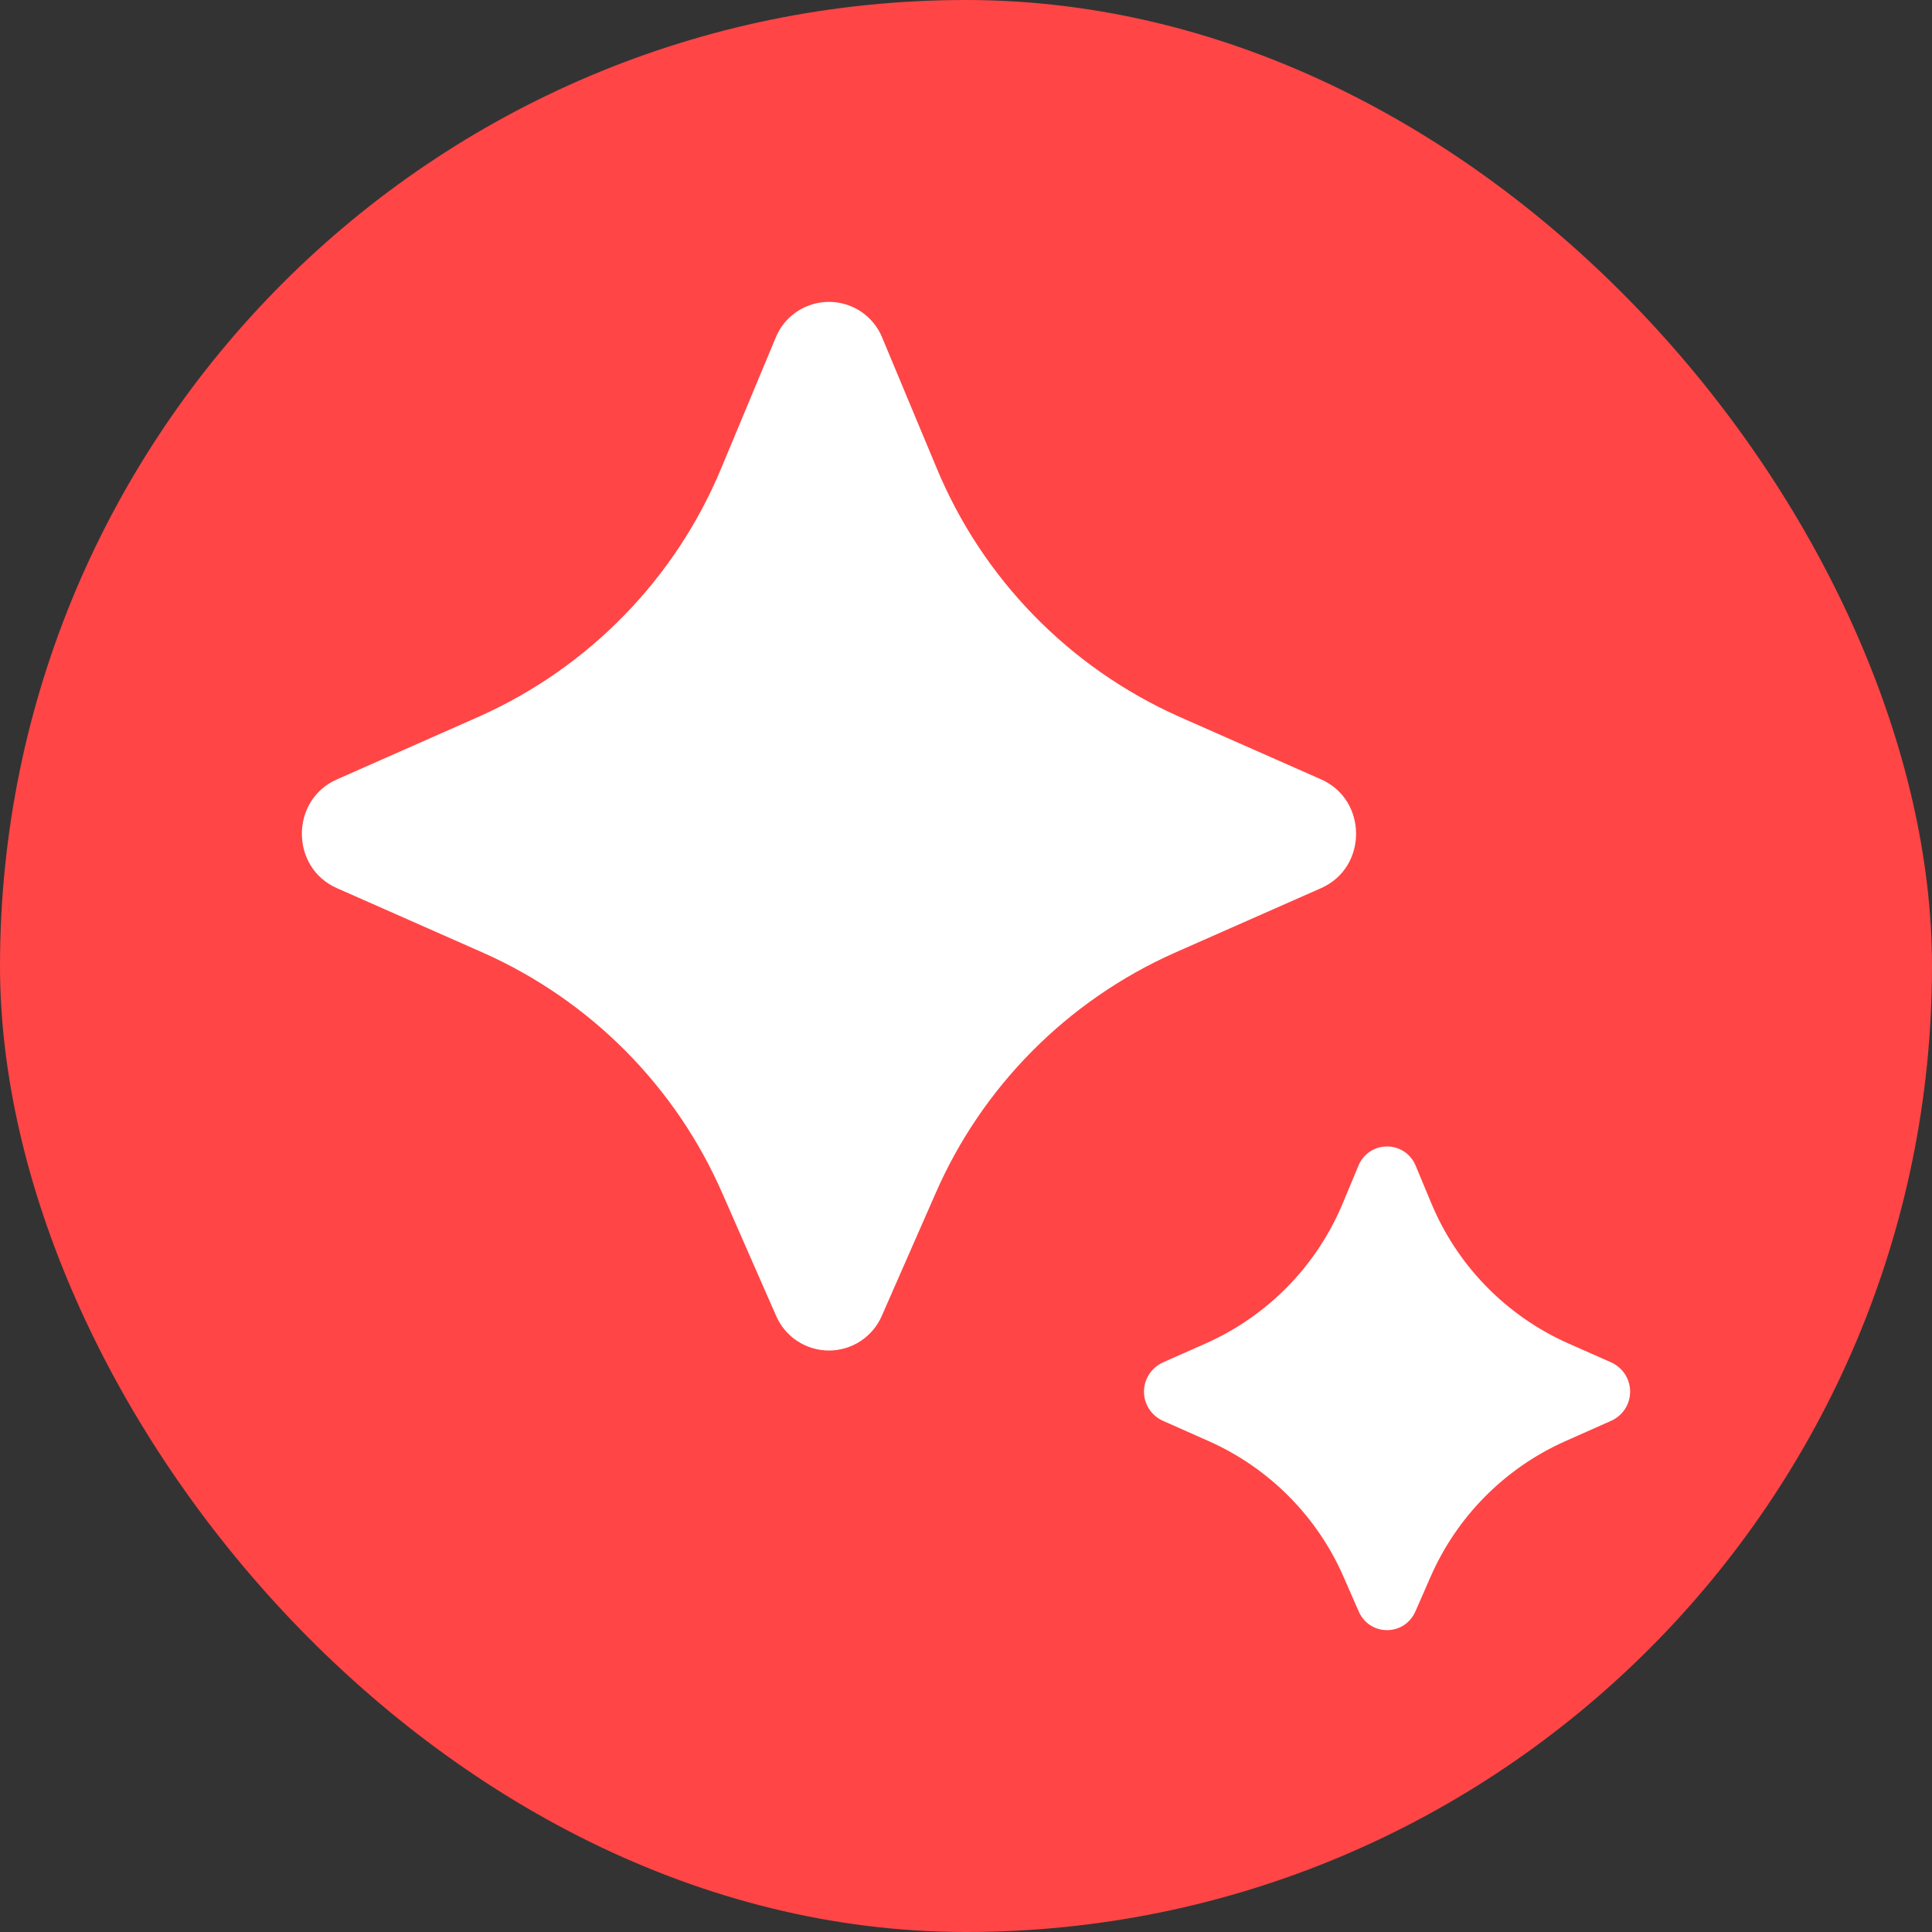 <svg width="32" height="32" viewBox="0 0 32 32" fill="none" xmlns="http://www.w3.org/2000/svg">
    <rect x="0" y="0" width="32" height="32" fill="#333333" stroke="none"/>
    <g clip-path="url(#clip0_208_3)">
        <rect width="32" height="32" rx="16" fill="#FF4545" />
        <path
            d="M14.607 21.791L15.49 19.779C16.262 18.001 17.676 16.575 19.452 15.783L21.882 14.71C22.654 14.369 22.654 13.251 21.882 12.909L19.529 11.87C17.707 11.057 16.268 9.579 15.509 7.741L14.614 5.597C14.544 5.421 14.422 5.27 14.264 5.163C14.107 5.057 13.92 5 13.73 5C13.54 5 13.354 5.057 13.196 5.163C13.038 5.27 12.916 5.421 12.846 5.597L11.952 7.741C11.193 9.579 9.754 11.057 7.932 11.87L5.579 12.91C4.807 13.25 4.807 14.369 5.579 14.71L8.008 15.783C9.784 16.575 11.197 18 11.97 19.778L12.853 21.79C12.926 21.962 13.048 22.108 13.204 22.211C13.36 22.314 13.543 22.369 13.73 22.369C13.917 22.369 14.1 22.314 14.256 22.211C14.412 22.108 14.534 21.962 14.607 21.791ZM23.444 26.689L23.692 26.123C24.128 25.121 24.924 24.317 25.925 23.871L26.69 23.531C26.782 23.489 26.861 23.421 26.916 23.336C26.971 23.25 27 23.151 27 23.049C27 22.948 26.971 22.849 26.916 22.763C26.861 22.678 26.782 22.61 26.69 22.567L25.969 22.248C24.942 21.79 24.131 20.956 23.703 19.92L23.448 19.308C23.41 19.214 23.345 19.133 23.26 19.076C23.176 19.019 23.076 18.989 22.974 18.989C22.872 18.989 22.772 19.019 22.688 19.076C22.603 19.133 22.538 19.214 22.5 19.308L22.245 19.919C21.817 20.956 21.006 21.789 19.979 22.248L19.257 22.568C19.165 22.611 19.087 22.679 19.032 22.764C18.977 22.849 18.948 22.949 18.948 23.05C18.948 23.151 18.977 23.25 19.032 23.336C19.087 23.421 19.165 23.489 19.257 23.531L20.021 23.87C21.023 24.316 21.82 25.12 22.256 26.123L22.504 26.689C22.685 27.104 23.262 27.104 23.444 26.689Z"
            fill="white" />
    </g>
    <defs>
        <clipPath id="clip0_208_3">
            <rect width="32" height="32" rx="16" fill="white" />
        </clipPath>
    </defs>
</svg>